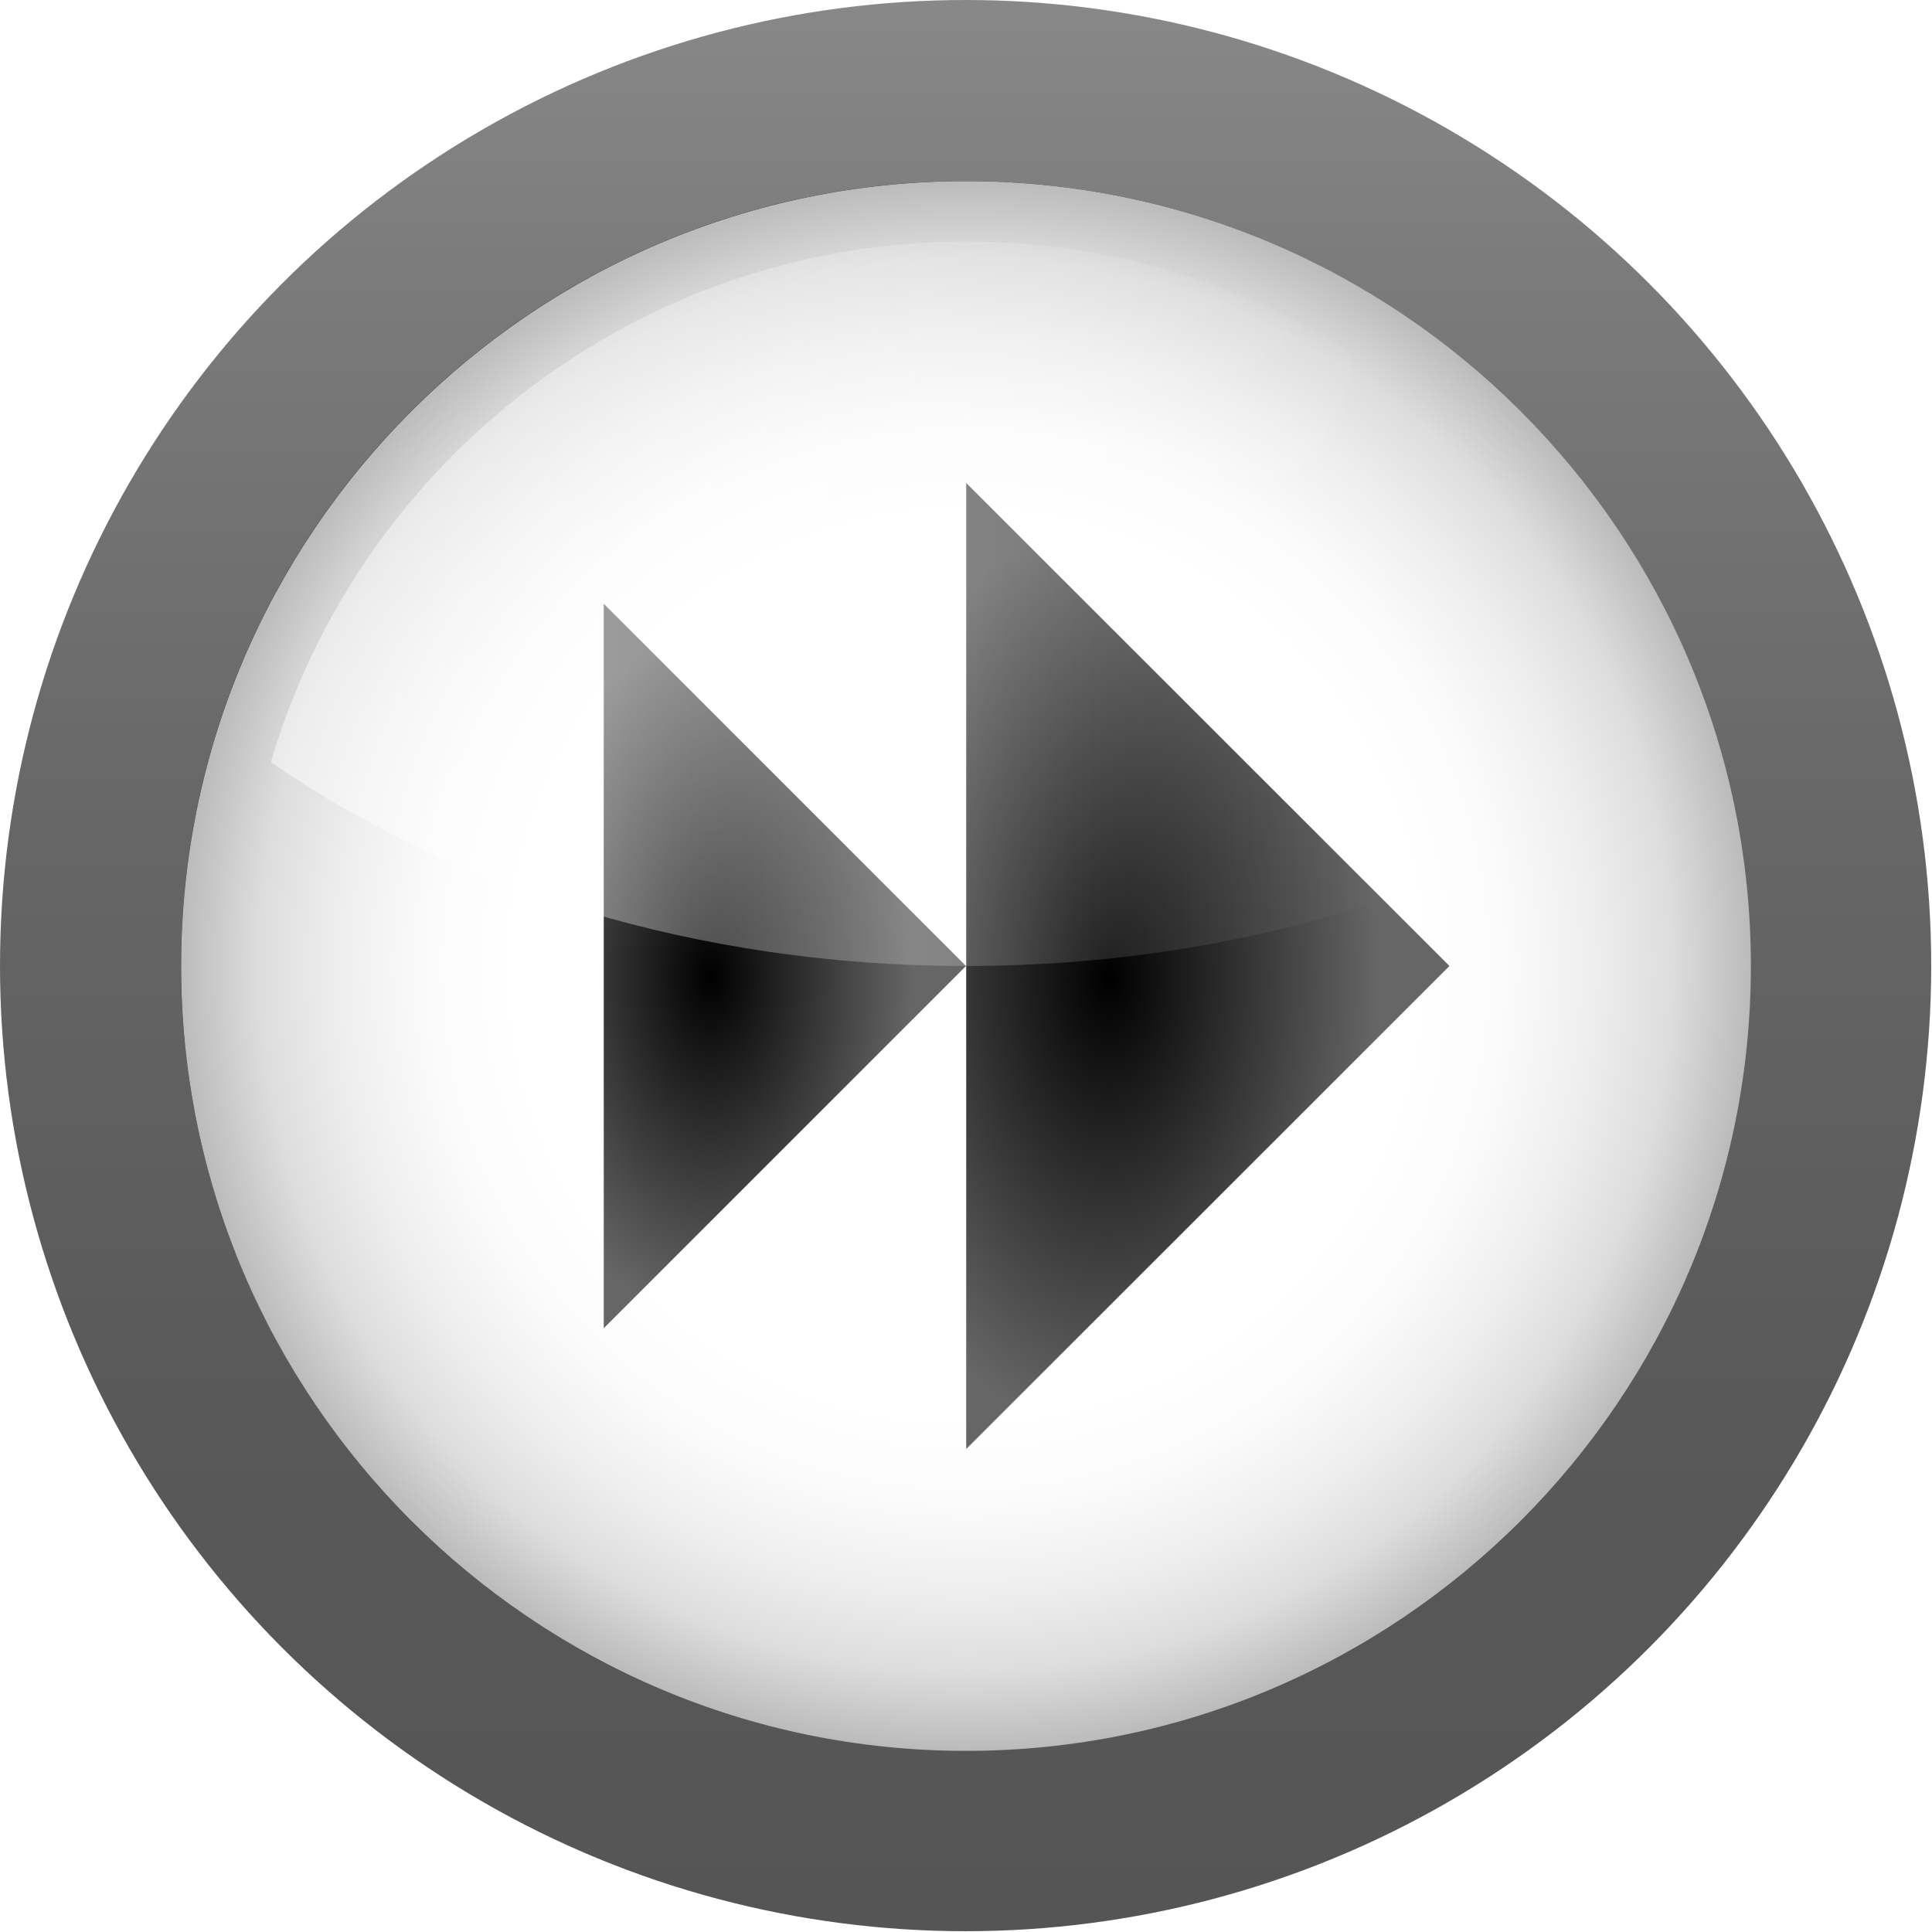 <?xml version="1.0" encoding="UTF-8" standalone="no"?>
<!-- Created with Inkscape (http://www.inkscape.org/) --><svg height="128" id="svg3186" inkscape:output_extension="org.inkscape.output.svg.inkscape" inkscape:version="0.45" sodipodi:docbase="/home/david/Progetti/sandbox" sodipodi:docname="player_play.svg" sodipodi:modified="true" sodipodi:version="0.32" version="1.0" width="128" xmlns="http://www.w3.org/2000/svg" xmlns:cc="http://web.resource.org/cc/" xmlns:dc="http://purl.org/dc/elements/1.1/" xmlns:inkscape="http://www.inkscape.org/namespaces/inkscape" xmlns:rdf="http://www.w3.org/1999/02/22-rdf-syntax-ns#" xmlns:sodipodi="http://sodipodi.sourceforge.net/DTD/sodipodi-0.dtd" xmlns:svg="http://www.w3.org/2000/svg" xmlns:xlink="http://www.w3.org/1999/xlink">
  <defs id="defs3188">
    <radialGradient cx="53.198" cy="59.187" gradientTransform="matrix(0.667,0,0,0.757,20.721,14.064)" gradientUnits="userSpaceOnUse" id="radialGradient3163" r="40.029">
      <stop id="stop3165" offset="0" style="stop-color:#000000;stop-opacity:1;"/>
      <stop id="stop3175" offset="1" style="stop-color:#666666;stop-opacity:1;"/>
    </radialGradient>
    <linearGradient gradientTransform="translate(559.143,-264.286)" gradientUnits="userSpaceOnUse" id="XMLID_9_" x1="11.949" x2="104.052" y1="34" y2="34">
      <stop id="stop56" offset="0" style="stop-color:#FFFFFF"/>
      <stop id="stop58" offset="0.8" style="stop-color:#ffffff;stop-opacity:0;"/>
    </linearGradient>
    <radialGradient cx="53.198" cy="59.187" gradientTransform="matrix(0.667,0,0,0.757,20.721,14.064)" gradientUnits="userSpaceOnUse" id="XMLID_8_" r="40.029">
      <stop id="stop41" offset="0" style="stop-color:#323232"/>
      <stop id="stop43" offset="0.208" style="stop-color:#363636"/>
      <stop id="stop45" offset="0.428" style="stop-color:#434343"/>
      <stop id="stop47" offset="0.653" style="stop-color:#585858"/>
      <stop id="stop49" offset="0.88" style="stop-color:#757575"/>
      <stop id="stop51" offset="1" style="stop-color:#888888"/>
    </radialGradient>
    <radialGradient cx="58" cy="58" gradientTransform="translate(559.143,-264.286)" gradientUnits="userSpaceOnUse" id="XMLID_7_" r="48">
      <stop id="stop26" offset="0" style="stop-color:#FFFFFF"/>
      <stop id="stop28" offset="0.574" style="stop-color:#FFFFFF"/>
      <stop id="stop30" offset="0.684" style="stop-color:#FBFBFB"/>
      <stop id="stop32" offset="0.8" style="stop-color:#EEEEEE"/>
      <stop id="stop34" offset="0.9" style="stop-color:#DDDDDD"/>
      <stop id="stop36" offset="1" style="stop-color:#BBBBBB"/>
    </radialGradient>
    <filter id="AI_Sfocatura_4">
      <feGaussianBlur id="feGaussianBlur6" stdDeviation="4"/>
    </filter>
    <linearGradient gradientUnits="userSpaceOnUse" id="XMLID_6_" x1="58.001" x2="58.001" y1="116" y2="4.882812e-04">
      <stop id="stop9" offset="0" style="stop-color:#555555"/>
      <stop id="stop11" offset="0.274" style="stop-color:#595959"/>
      <stop id="stop13" offset="0.562" style="stop-color:#666666"/>
      <stop id="stop15" offset="0.856" style="stop-color:#7B7B7B"/>
      <stop id="stop17" offset="1" style="stop-color:#888888"/>
    </linearGradient>
    <linearGradient gradientTransform="translate(6,6)" gradientUnits="userSpaceOnUse" id="linearGradient3242" inkscape:collect="always" x1="11.949" x2="104.052" xlink:href="#XMLID_9_" y1="34" y2="34"/>
    <radialGradient cx="58" cy="58" gradientTransform="matrix(1.083,0,0,1.083,1.167,1.167)" gradientUnits="userSpaceOnUse" id="radialGradient3246" inkscape:collect="always" r="48" xlink:href="#XMLID_7_"/>
    <linearGradient gradientUnits="userSpaceOnUse" id="linearGradient3251" inkscape:collect="always" x1="58.001" x2="58.001" xlink:href="#XMLID_6_" y1="116" y2="4.882812e-04"/>
    <radialGradient cx="53.198" cy="59.187" gradientTransform="matrix(0.667,0,0,0.757,20.721,14.064)" gradientUnits="userSpaceOnUse" id="radialGradient3253" inkscape:collect="always" r="40.029" xlink:href="#radialGradient3163"/>
    <radialGradient cx="53.198" cy="59.187" gradientTransform="matrix(0.667,0,0,0.757,20.721,14.064)" gradientUnits="userSpaceOnUse" id="radialGradient2197" inkscape:collect="always" r="40.029" xlink:href="#radialGradient3163"/>
  </defs>
  <sodipodi:namedview bordercolor="#666666" borderopacity="1.0" gridspacingx="8px" gridspacingy="8px" gridtolerance="10000" guidetolerance="10" height="128px" id="base" inkscape:current-layer="layer1" inkscape:cx="153" inkscape:cy="56.281828" inkscape:document-units="px" inkscape:pageopacity="0.0" inkscape:pageshadow="2" inkscape:window-height="694" inkscape:window-width="1018" inkscape:window-x="0" inkscape:window-y="0" inkscape:zoom="1" objecttolerance="10" pagecolor="#ffffff" showgrid="true" width="128px"/>
  <g id="layer1" inkscape:groupmode="layer" inkscape:label="Layer 1">
    <circle cx="58" cy="58" id="circle19" r="58" sodipodi:cx="58" sodipodi:cy="58" sodipodi:rx="58" sodipodi:ry="58" style="fill:url(#linearGradient3251)" transform="matrix(1.103,0,0,1.103,0,-2.8e-6)"/>
    <g id="g21" style="filter:url(#AI_Sfocatura_4);opacity:0.8" transform="matrix(1.083,0,0,1.083,1.167,1.167)">
      <path d="M 10,58 C 10,84.467 31.533,106 58,106 C 84.467,106 106,84.467 106,58 C 106,31.533 84.467,10 58,10 C 31.533,10 10,31.533 10,58 z " id="path23"/>
    </g>
    <path d="M 12,64 C 12,92.673 35.327,116 64,116 C 92.673,116 116,92.673 116,64 C 116,35.327 92.673,12 64,12 C 35.327,12 12,35.327 12,64 z " id="path38" style="fill:url(#radialGradient3246)"/>
    <polygon id="polygon2195" points="42,26 90,58 42,90 42,26 " style="fill:url(#radialGradient2197);fill-opacity:1" transform="matrix(0.667,0,0,1,36,6)"/>
    <polygon id="polygon53" points="42,26 90,58 42,90 42,26 " style="fill:url(#radialGradient3253);fill-opacity:1" transform="matrix(0.5,0,0,0.75,19,20.5)"/>
    <path d="M 64,64 C 81.789,64 97.967,58.87 110.052,50.491 C 104.2,30.582 85.776,16 64,16 C 42.223,16 23.799,30.583 17.949,50.491 C 30.032,58.87 46.21,64 64,64 z " id="path60" style="opacity:0.5;fill:url(#linearGradient3242)"/>
  </g>
</svg>
